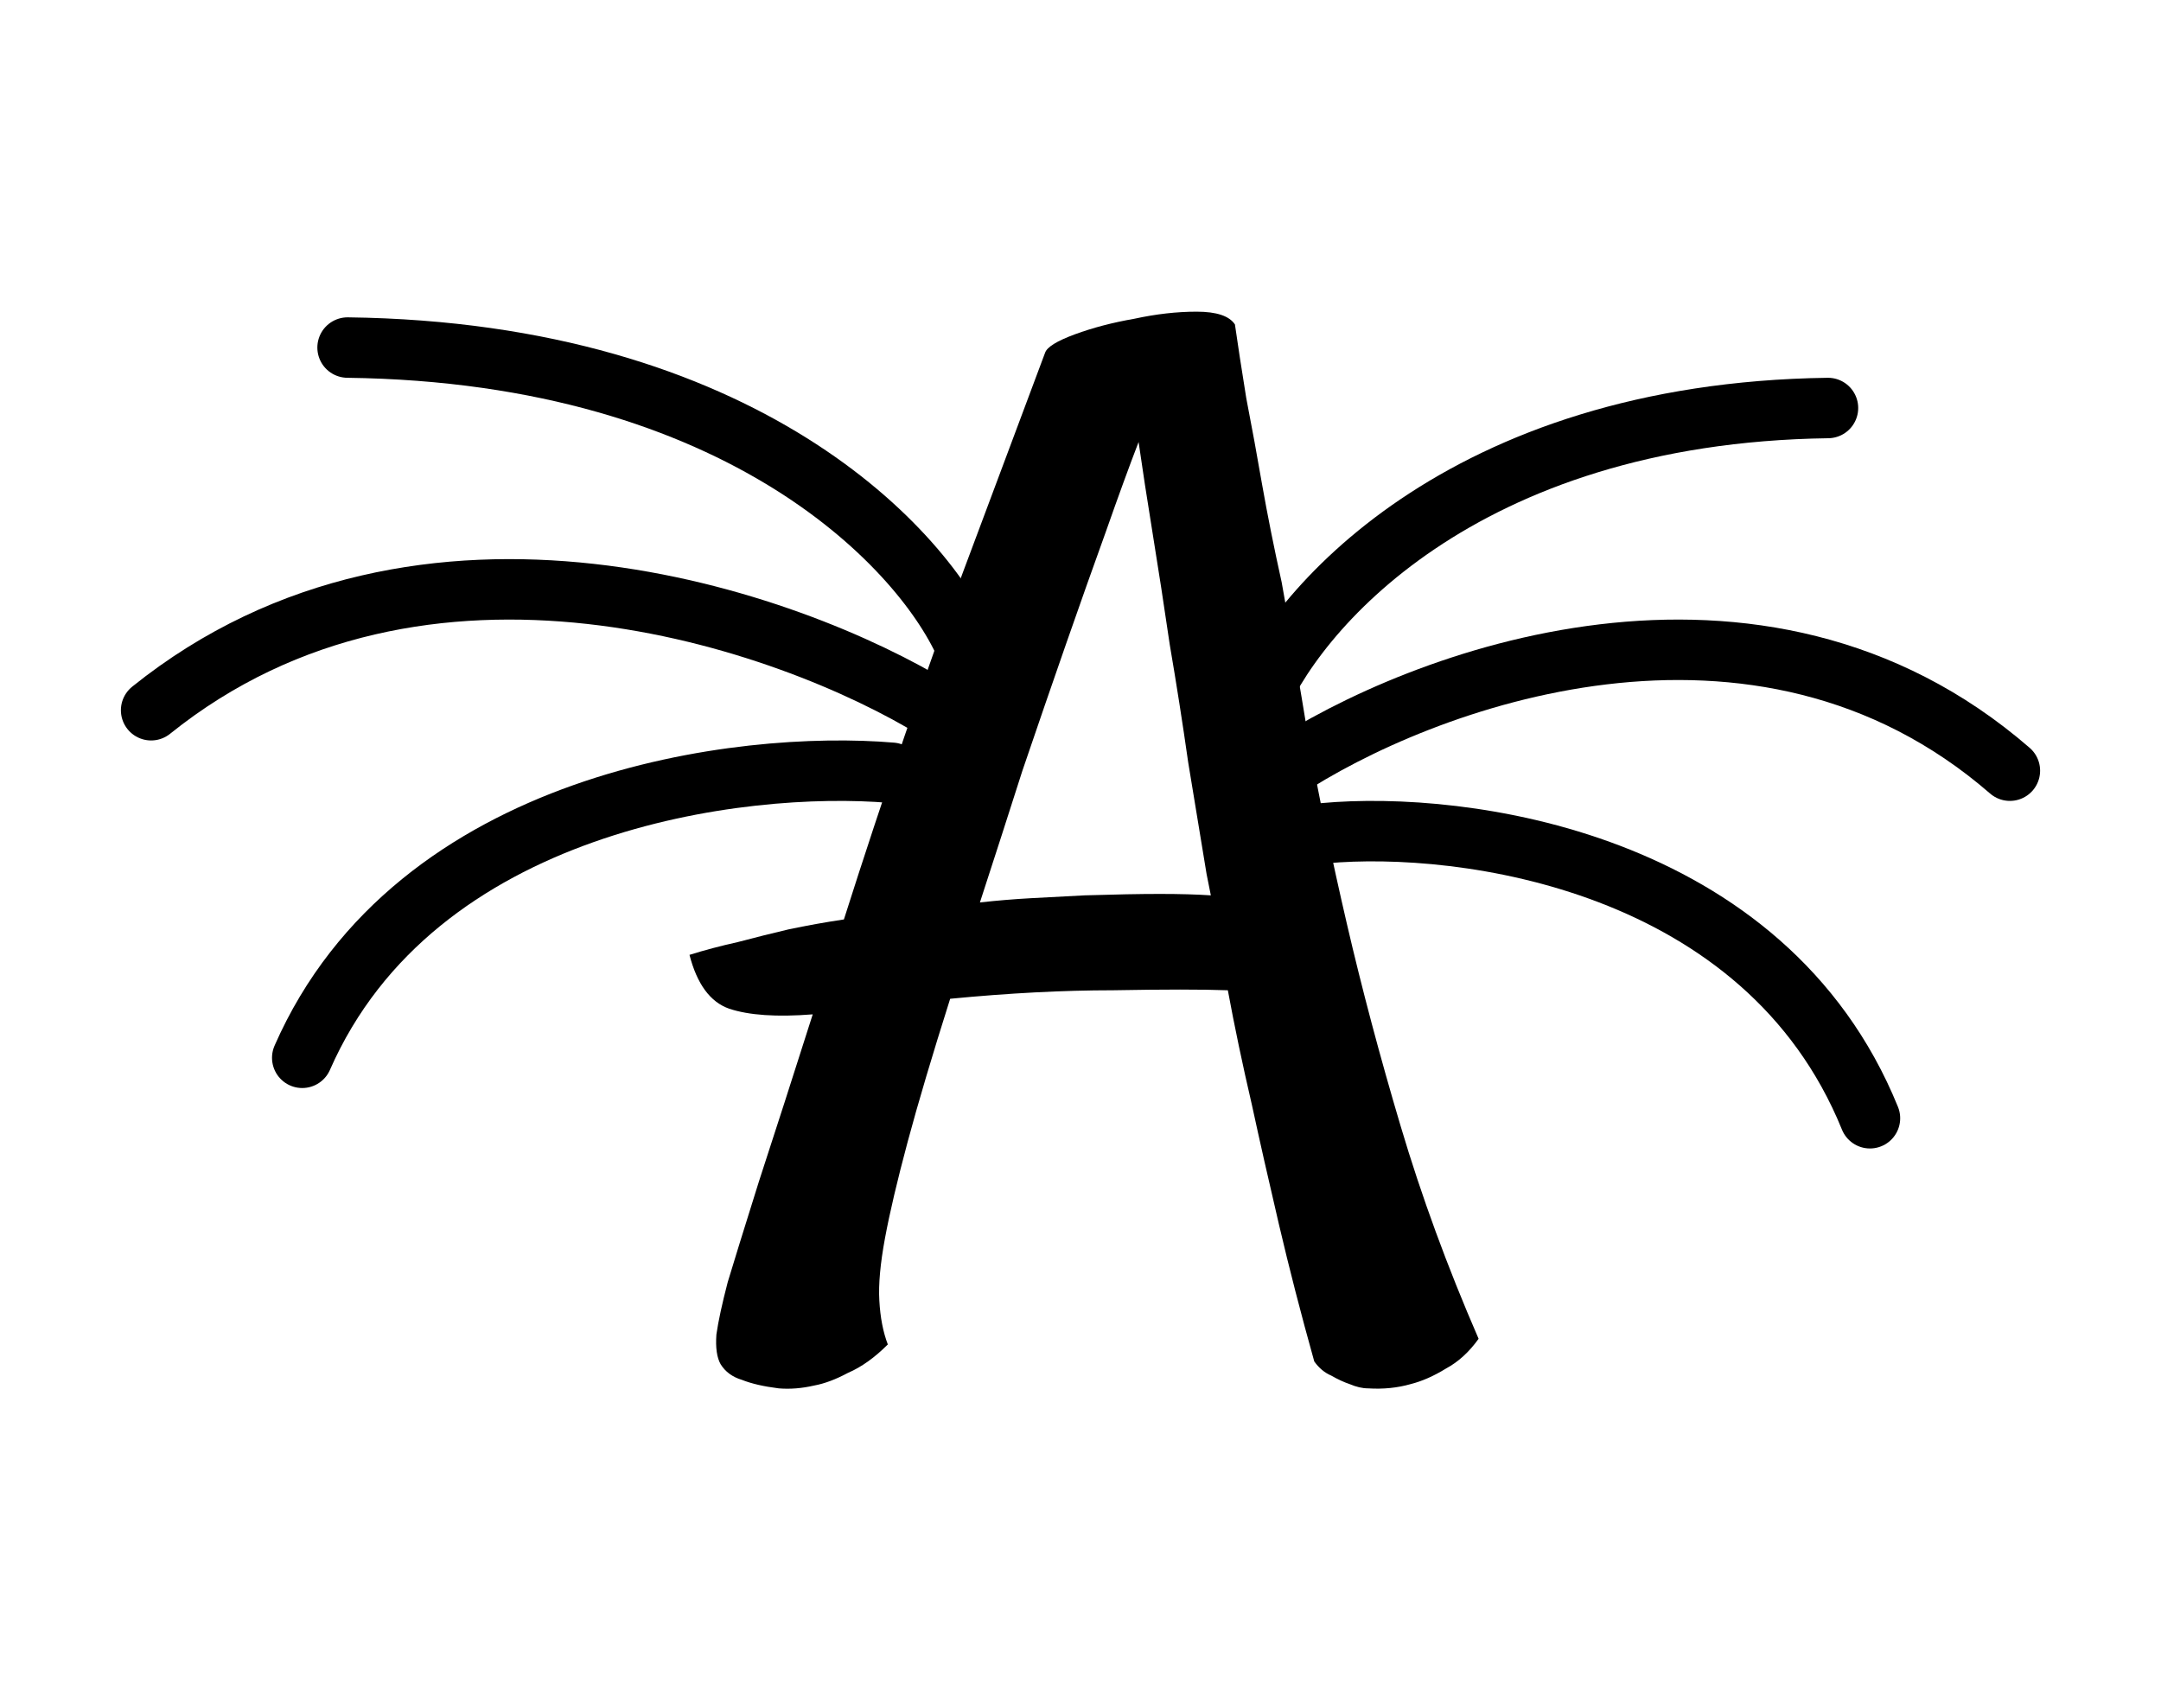 <svg width="143" height="113" viewBox="0 0 143 113" fill="none" xmlns="http://www.w3.org/2000/svg">
<path d="M97.844 88.594C97.219 89.469 96.5 90.125 95.688 90.562C94.875 91.062 94.094 91.406 93.344 91.594C92.469 91.844 91.531 91.938 90.531 91.875C90.156 91.875 89.75 91.781 89.312 91.594C88.938 91.469 88.531 91.281 88.094 91.031C87.656 90.844 87.281 90.531 86.969 90.094C86.094 86.969 85.312 83.938 84.625 81C83.938 78.062 83.344 75.438 82.844 73.125C82.219 70.438 81.688 67.906 81.25 65.531C79.562 65.469 77.031 65.469 73.656 65.531C70.344 65.531 66.75 65.719 62.875 66.094C61.688 69.844 60.75 73 60.062 75.562C59.375 78.125 58.875 80.25 58.562 81.938C58.25 83.625 58.125 85 58.188 86.062C58.25 87.188 58.438 88.156 58.75 88.969C57.875 89.844 57 90.469 56.125 90.844C55.312 91.281 54.562 91.562 53.875 91.688C53.062 91.875 52.281 91.938 51.531 91.875C50.531 91.75 49.719 91.562 49.094 91.312C48.469 91.125 48 90.781 47.688 90.281C47.438 89.844 47.344 89.188 47.406 88.312C47.531 87.438 47.781 86.281 48.156 84.844C48.531 83.594 49.219 81.375 50.219 78.188C51.281 74.938 52.469 71.25 53.781 67.125C51.406 67.312 49.562 67.188 48.25 66.75C47 66.312 46.125 65.125 45.625 63.188C46.625 62.875 47.688 62.594 48.812 62.344C50 62.031 51.125 61.75 52.188 61.5C53.375 61.25 54.594 61.031 55.844 60.844C57.156 56.719 58.5 52.656 59.875 48.656C61.25 44.656 62.531 41.062 63.719 37.875L69.156 23.344C69.281 22.969 69.938 22.562 71.125 22.125C72.312 21.688 73.625 21.344 75.062 21.094C76.5 20.781 77.875 20.625 79.188 20.625C80.5 20.625 81.344 20.906 81.719 21.469C81.906 22.781 82.156 24.406 82.469 26.344C82.844 28.281 83.188 30.156 83.5 31.969C83.875 34.094 84.312 36.281 84.812 38.531C85.375 41.656 85.969 45.125 86.594 48.938C87.281 52.75 88.125 56.812 89.125 61.125C90.125 65.438 91.312 69.906 92.688 74.531C94.062 79.156 95.781 83.844 97.844 88.594ZM71.781 59.25C73.781 59.188 75.438 59.156 76.75 59.156C78.062 59.156 79.188 59.188 80.125 59.25L79.844 57.844C79.469 55.531 79.062 53.062 78.625 50.438C78.25 47.812 77.844 45.219 77.406 42.656C77.031 40.094 76.656 37.656 76.281 35.344C75.906 33.031 75.594 31 75.344 29.25C74.719 30.875 74 32.844 73.188 35.156C72.375 37.406 71.5 39.875 70.562 42.562C69.625 45.25 68.656 48.062 67.656 51C66.719 53.938 65.781 56.844 64.844 59.719C65.969 59.594 67.094 59.5 68.219 59.438C69.344 59.375 70.531 59.312 71.781 59.25Z" fill="black"/>
<path d="M64 43C61.267 36.472 49.24 23.333 23 23" stroke="black" stroke-width="4" stroke-linecap="round" stroke-linejoin="round"/>
<path d="M62 47C52.178 40.963 28.027 32.511 10 47" stroke="black" stroke-width="4" stroke-linecap="round" stroke-linejoin="round"/>
<path d="M59 51.138C49.127 50.299 27.504 52.898 20 70" stroke="black" stroke-width="4" stroke-linecap="round" stroke-linejoin="round"/>
<path d="M83 47C85.531 40.472 96.667 27.333 120.963 27" stroke="black" stroke-width="4" stroke-linecap="round" stroke-linejoin="round"/>
<path d="M84.852 51C93.947 44.963 116.309 36.511 133 51" stroke="black" stroke-width="4" stroke-linecap="round" stroke-linejoin="round"/>
<path d="M87.63 55.138C96.772 54.299 116.793 56.898 123.741 74" stroke="black" stroke-width="4" stroke-linecap="round" stroke-linejoin="round"/>
</svg>
